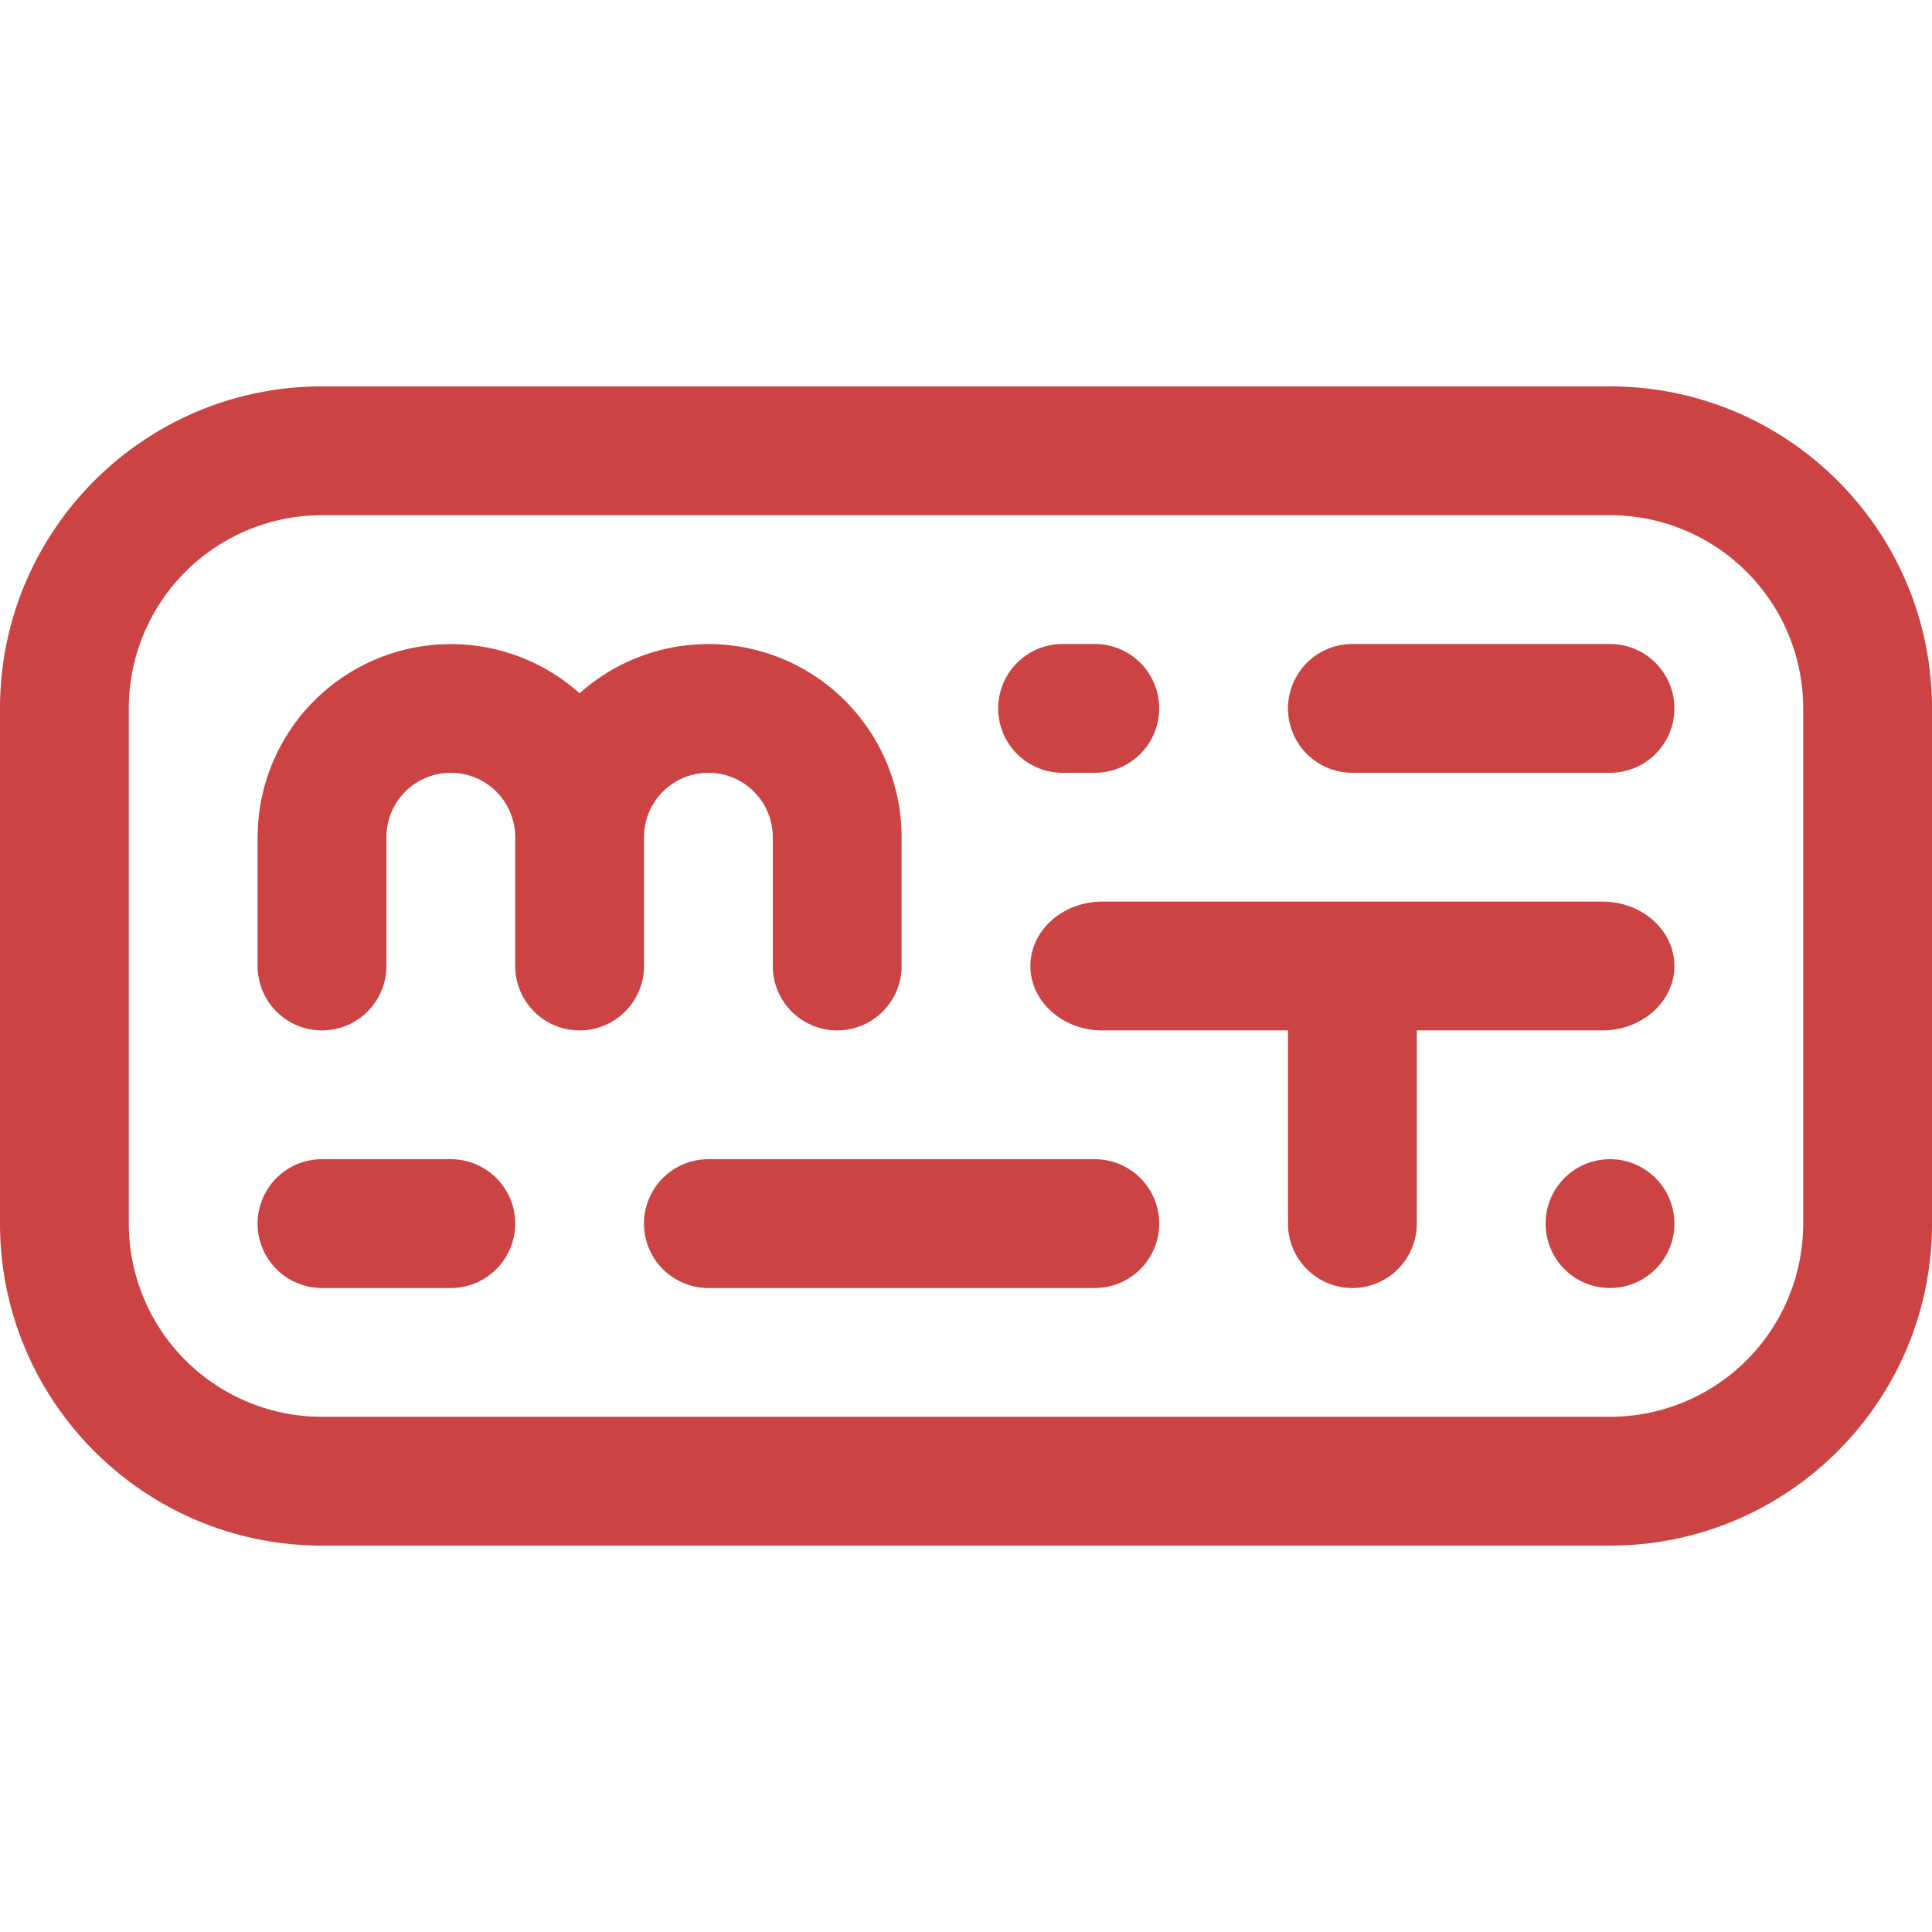 <svg xmlns="http://www.w3.org/2000/svg" width="256" height="256" viewBox="0 0 24 24" fill="#cb4343"><path fill="#cb4343" d="M20 14.4a.8.8 0 1 1 0 1.6a.8.8 0 0 1 0-1.6Zm-11.2 0h4.8a.8.8 0 1 1 0 1.6H8.8a.8.8 0 1 1 0-1.6ZM7.2 9.6a.8.8 0 0 1 .8.8V12a.8.8 0 1 1-1.6 0v-1.6a.8.8 0 0 1 .8-.8Zm-3.999.759A2.4 2.4 0 0 1 7.2 8.612a2.4 2.4 0 0 1 4 1.788V12a.8.8 0 1 1-1.6 0v-1.6a.8.8 0 1 0-1.6 0V12a.8.8 0 1 1-1.6 0v-1.6a.8.8 0 1 0-1.6 0V12a.8.8 0 1 1-1.6 0v-1.6l.001-.041ZM17.6 12.8v2.4a.8.8 0 1 1-1.6 0v-2.4h-2.306c-.493 0-.894-.358-.894-.8c0-.442.401-.8.894-.8h6.212c.493 0 .894.358.894.8c0 .442-.401.8-.894.8H17.6ZM16.8 8H20a.8.8 0 1 1 0 1.6h-3.2a.8.8 0 1 1 0-1.6ZM4 14.4h1.6a.8.8 0 1 1 0 1.6H4a.8.8 0 1 1 0-1.6ZM13.2 8h.4a.8.8 0 1 1 0 1.6h-.4a.8.8 0 1 1 0-1.6ZM1.6 14.4H0V8.8c0-2.208 1.792-4 4-4h16c2.208 0 4 1.792 4 4v6.4c0 2.208-1.792 4-4 4H4c-2.208 0-4-1.792-4-4v-1.6h1.6v1.6A2.4 2.4 0 0 0 4 17.6h16a2.4 2.4 0 0 0 2.4-2.4V8.8A2.4 2.4 0 0 0 20 6.4H4a2.4 2.4 0 0 0-2.4 2.4v5.6Z"/></svg>